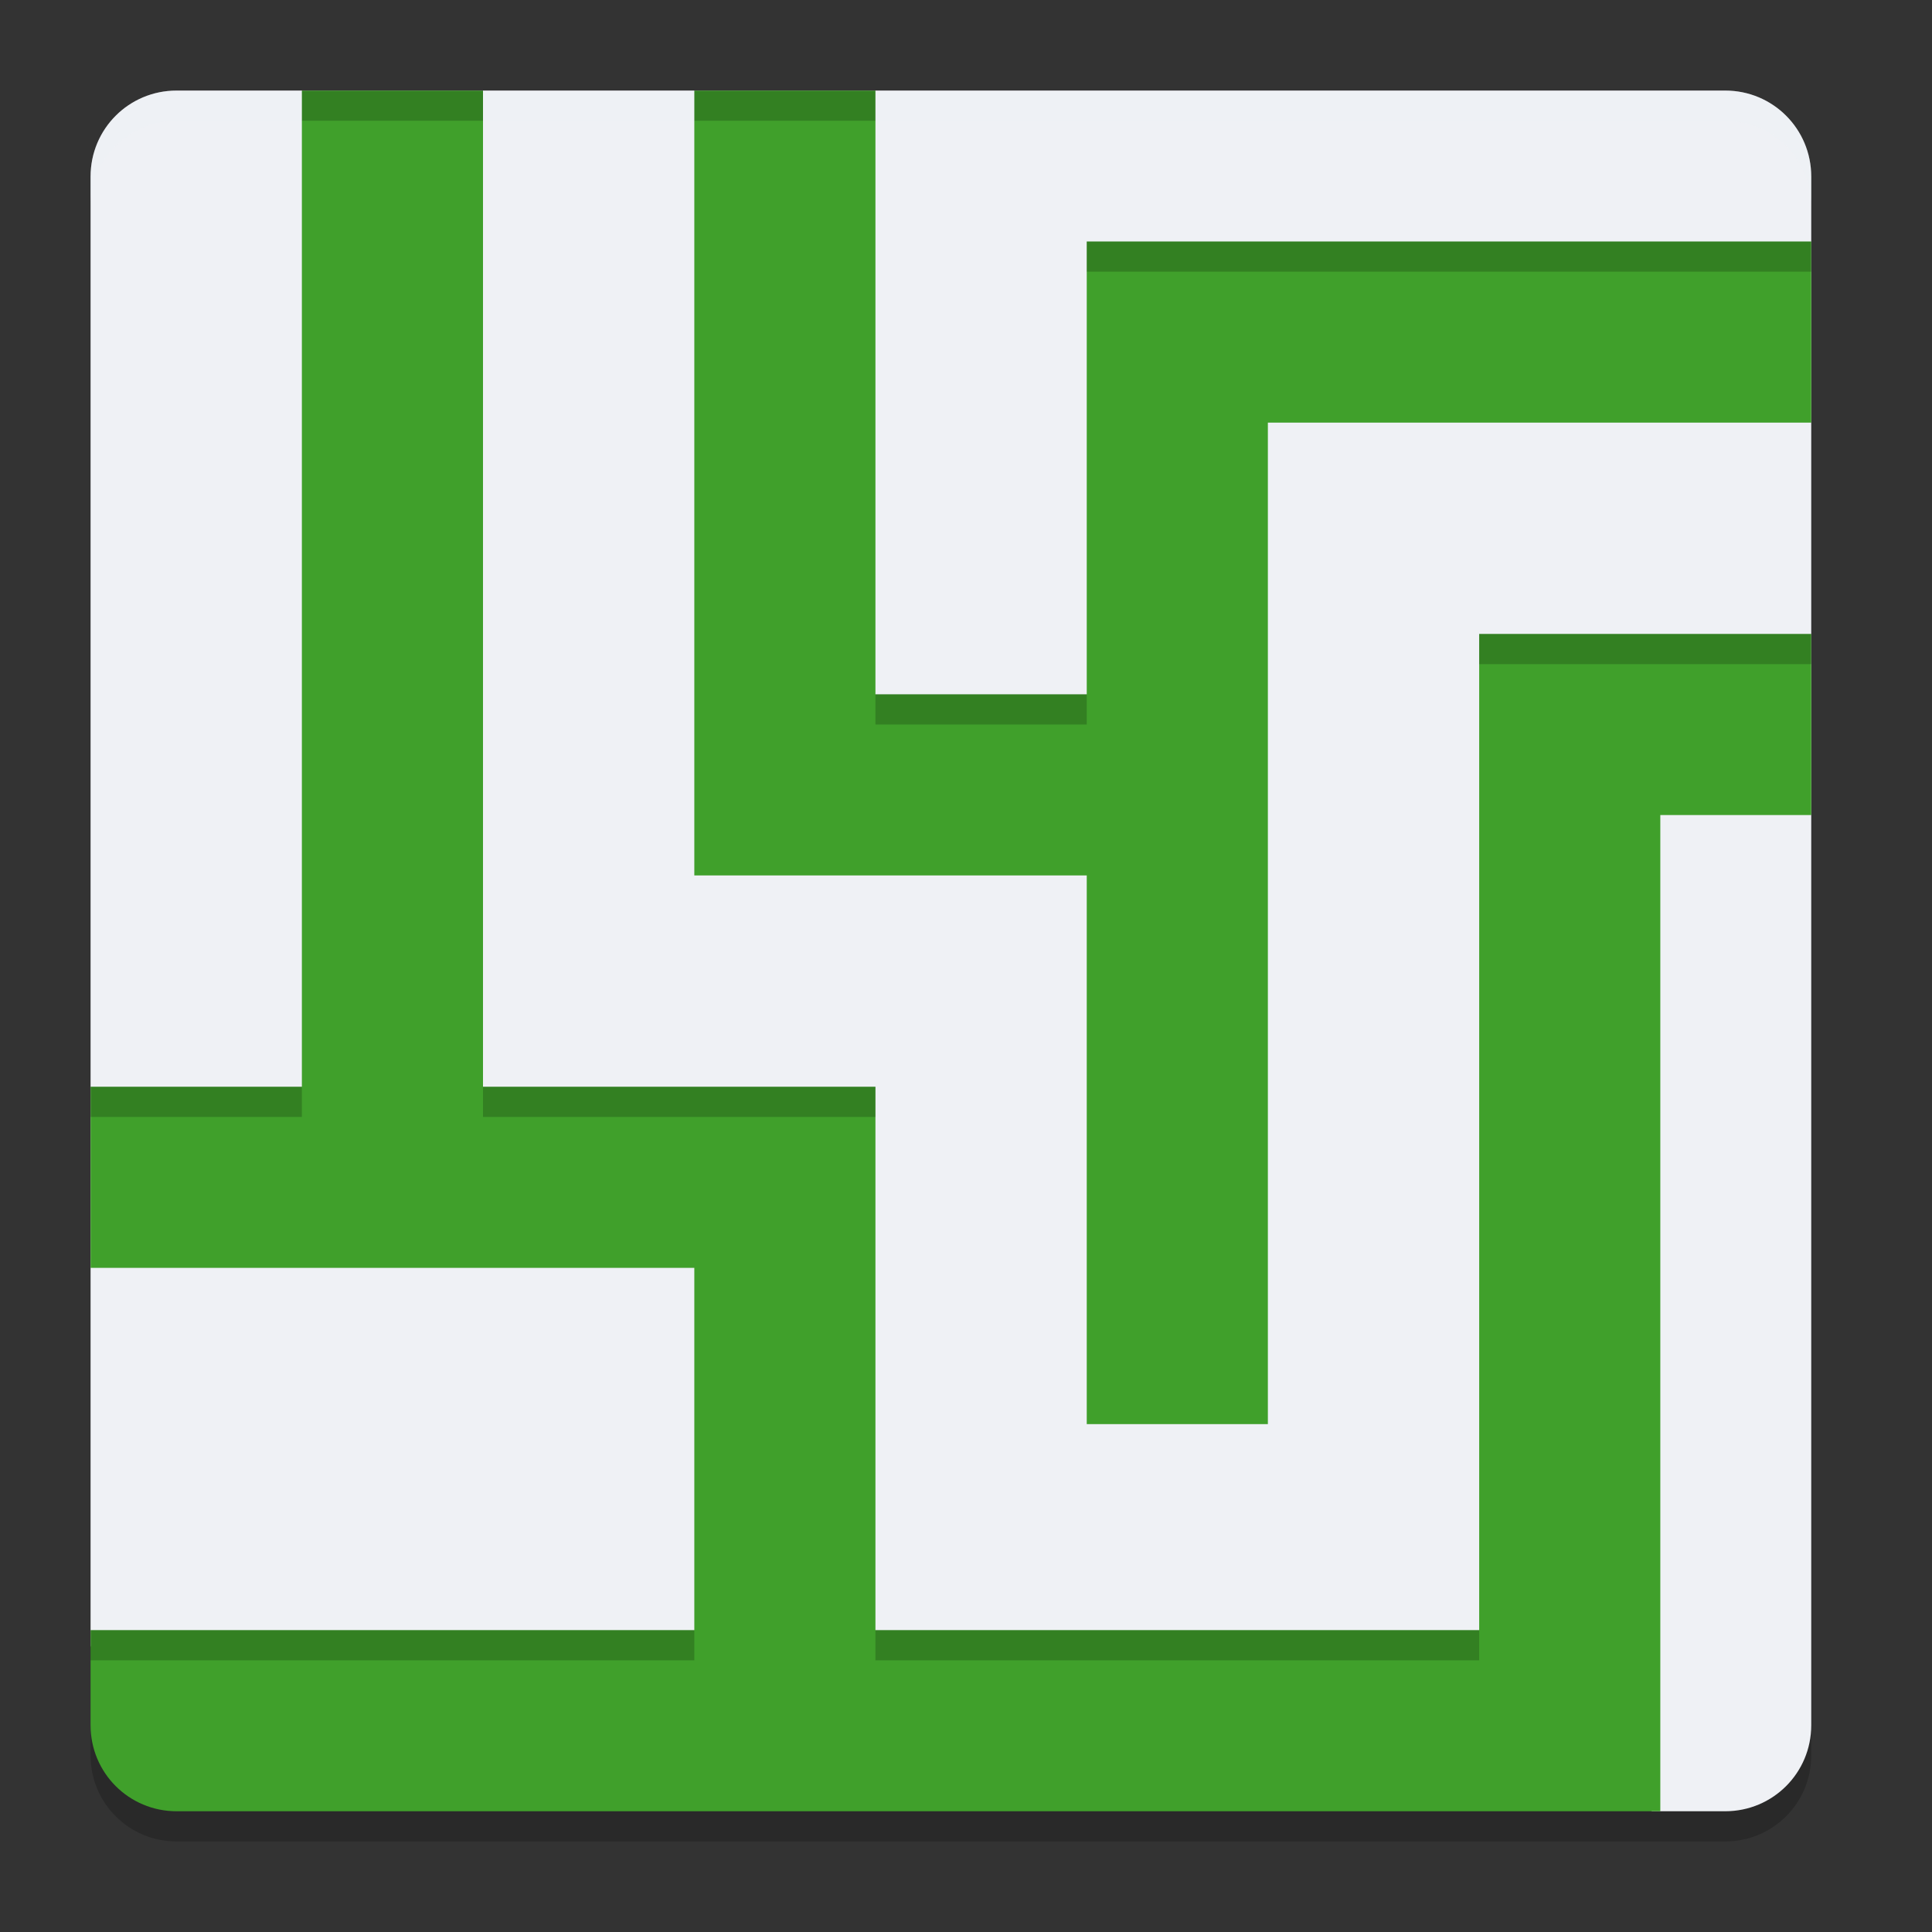 <svg xmlns="http://www.w3.org/2000/svg" width="64" height="64" version="1">
 <rect width="100%" height="100%" fill="#333333" stroke="none"/>
 <path style="opacity:0.2" d="M 5.85,4 C 4.271,4 3,5.271 3,6.85 V 37 v 6 12 0.518 2.633 C 3,59.729 4.271,61 5.85,61 H 49 53.928 55 57.15 C 58.729,61 60,59.729 60,58.15 V 28 22 15 9 6.85 C 60,5.271 58.729,4 57.15,4 H 29 23 16 10 Z"/>
 <path style="fill:#eff1f5" d="M 60,57.15 V 5.85 C 60,4.271 58.729,3 57.15,3 H 5.85 C 4.271,3 3,4.271 3,5.85 v 48.668 l 1.434,2.704 c 0.74,1.395 0.197,1.371 1.775,1.416 L 52.25,58.575 54.728,60 H 57.15 C 58.729,60 60,58.729 60,57.15 Z"/>
 <path style="fill:#40a02b" d="M 10,3 V 36 H 3 v 6 H 23 V 54 H 3 v 3.15 C 3,58.729 4.271,60 5.85,60 H 49 55 V 27 h 5 V 21 H 49 v 6 27 H 29 V 42 36 H 16 V 3 Z m 13,0 v 26 h 6 7 v 18.175 h 6 V 14 H 60 V 8 H 36 v 6 9 H 29 V 3 Z"/>
 <path style="opacity:0.2" d="M 10 3 L 10 4 L 16 4 L 16 3 L 10 3 z M 23 3 L 23 4 L 29 4 L 29 3 L 23 3 z M 36 8 L 36 9 L 60 9 L 60 8 L 36 8 z M 49 21 L 49 22 L 60 22 L 60 21 L 49 21 z M 29 23 L 29 24 L 36 24 L 36 23 L 29 23 z M 3 36 L 3 37 L 10 37 L 10 36 L 3 36 z M 16 36 L 16 37 L 29 37 L 29 36 L 16 36 z M 3 54 L 3 55 L 23 55 L 23 54 L 3 54 z M 29 54 L 29 55 L 49 55 L 49 54 L 29 54 z"/>
 <path style="fill:#eff1f5;opacity:0.2" d="M 5.85 3 C 4.271 3 3 4.271 3 5.85 L 3 6.85 C 3 5.271 4.271 4 5.85 4 L 10 4 L 10 3 L 5.85 3 z M 16 3 L 16 4 L 23 4 L 23 3 L 16 3 z M 29 3 L 29 4 L 57.15 4 C 58.729 4 60 5.271 60 6.85 L 60 5.85 C 60 4.271 58.729 3 57.15 3 L 29 3 z"/>
</svg>
